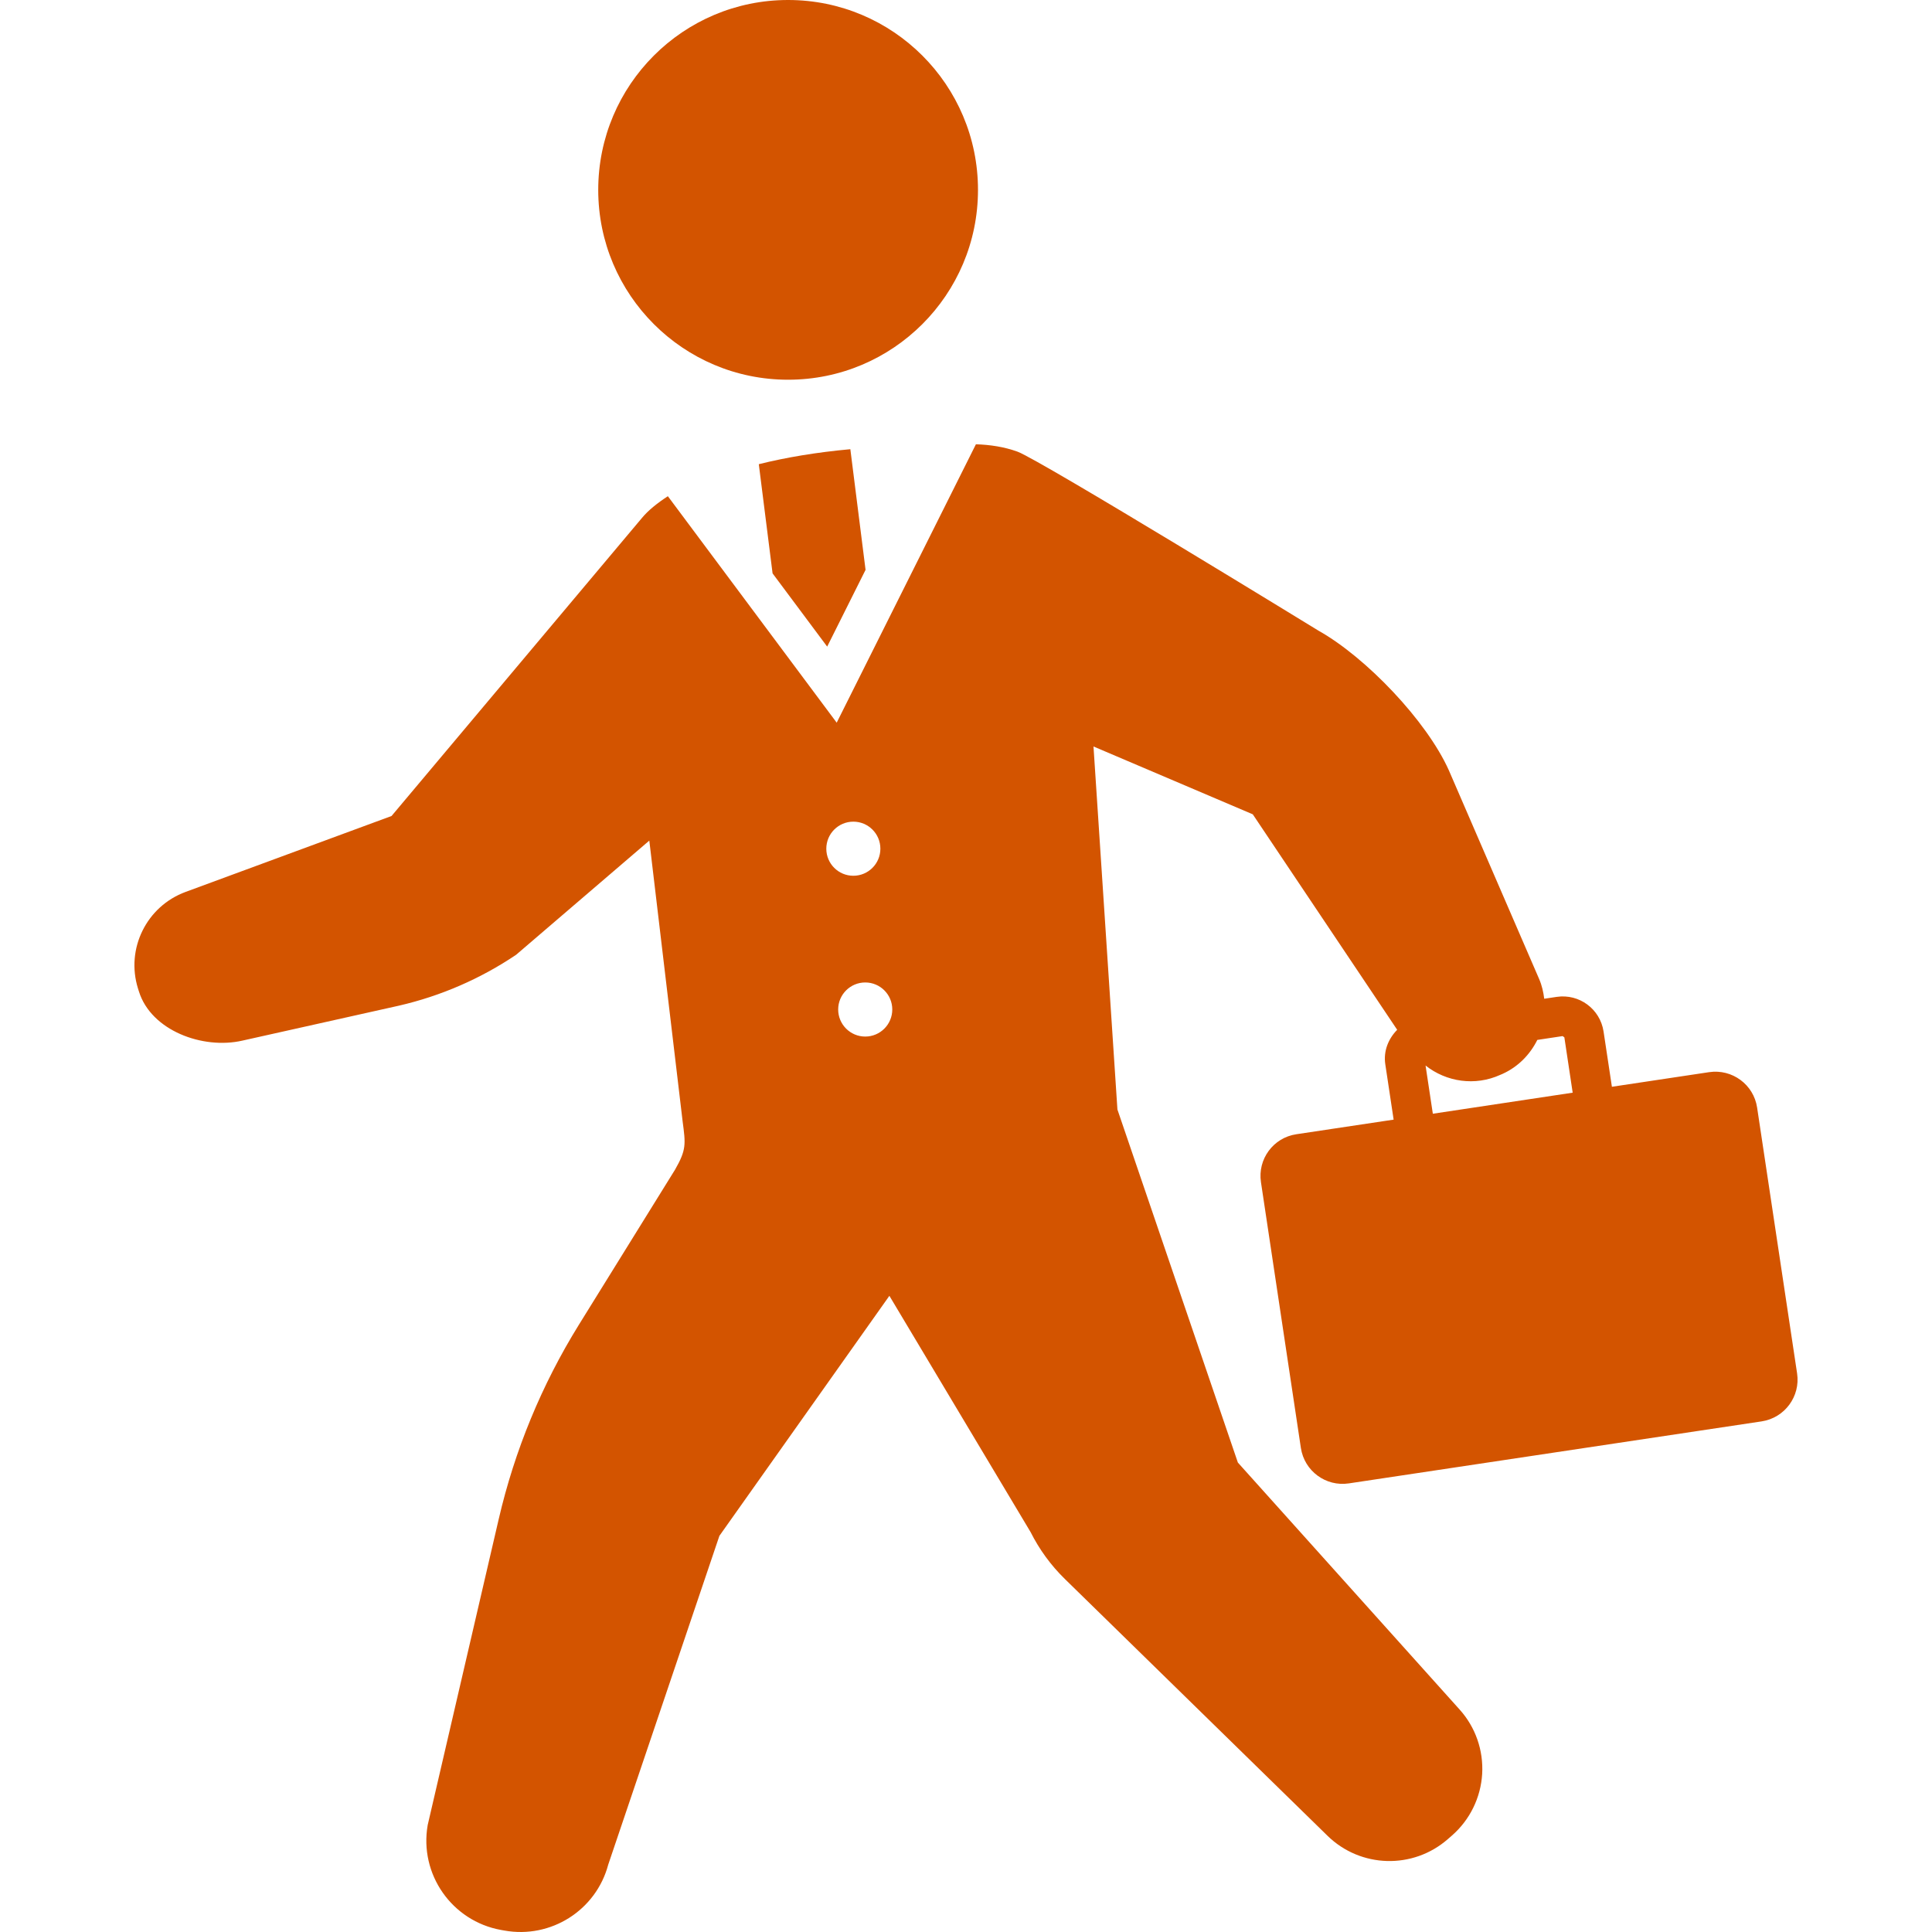 <!--?xml version="1.0" encoding="utf-8"?-->
<!-- Generator: Adobe Illustrator 18.1.1, SVG Export Plug-In . SVG Version: 6.00 Build 0)  -->

<svg version="1.1" id="_x32_" xmlns="http://www.w3.org/2000/svg" xmlns:xlink="http://www.w3.org/1999/xlink" x="0px" y="0px" viewBox="0 0 512 512" style="width: 256px; height: 256px; opacity: 1;" xml:space="preserve">
<style type="text/css">
	.st0{fill:#4B4B4B;}
</style>
<g>
	<path class="st0" d="M208.853,100.63c27.796,0,50.324-22.528,50.324-50.306C259.177,22.519,236.649,0,208.853,0
		c-27.787,0-50.315,22.519-50.315,50.324C158.538,78.102,181.066,100.63,208.853,100.63z" style="fill: rgb(211, 84, 0);"></path>
	<path class="st0" d="M465.652,293.514c-0.915-6.094-6.6-10.287-12.712-9.381l-25.77,3.873l-2.212-14.657
		c-0.914-5.961-6.458-10.047-12.409-9.167l-3.314,0.498c-0.222-1.76-0.604-3.51-1.341-5.215l-23.923-55.299
		c-5.864-13.112-21.996-29.981-34.521-37.007c0,0-73.794-45.27-79.826-47.473c-3.491-1.261-7.214-1.829-10.998-1.945l-36.893,73.776
		L176.989,131.5c-2.798,1.829-5.232,3.766-6.921,5.827l-66.304,78.92l-54.579,20.121c-10.34,3.81-15.893,15.039-12.624,25.566
		l0.258,0.809c3.206,10.349,16.905,15.457,27.458,13.022l41.45-9.256c11.095-2.558,21.631-7.133,31.065-13.494l35.284-30.247
		l8.822,74.353c0.8,6.094,1.048,7.524-2.008,12.862l-25.496,41.122c-9.833,15.874-17.002,33.259-21.222,51.461l-18.824,81.078
		c-2.283,13.032,6.405,25.459,19.428,27.814l0.906,0.16c12.33,2.211,24.296-5.383,27.512-17.483l29.457-87.119l45.048-63.613
		l37.417,62.61c2.327,4.628,5.392,8.83,9.097,12.445l69.591,68.038c8.777,8.582,22.67,8.964,31.9,0.88l1.111-0.968
		c4.726-4.14,7.595-10.002,7.977-16.274c0.373-6.271-1.777-12.437-5.978-17.092l-58.764-65.452l-31.918-93.56l-6.342-96.206
		l42.214,17.979l38.269,57.103c-2.318,2.354-3.678,5.596-3.154,9.123l2.212,14.684l-25.78,3.872
		c-6.112,0.907-10.305,6.6-9.38,12.712l10.58,70.436c0.924,6.094,6.609,10.304,12.712,9.38l109.399-16.434
		c6.112-0.933,10.304-6.627,9.389-12.722L465.652,293.514z M218.98,224.917c0-3.962,3.206-7.169,7.16-7.169
		c3.962,0,7.169,3.206,7.169,7.169c0,3.962-3.207,7.169-7.169,7.169C222.186,232.086,218.98,228.879,218.98,224.917z
		 M229.294,274.699c-3.953,0-7.169-3.216-7.169-7.177c0-3.953,3.216-7.16,7.169-7.16c3.962,0,7.169,3.206,7.169,7.16
		C236.463,271.483,233.255,274.699,229.294,274.699z M377.788,282.374c5.508,4.353,13.112,5.508,19.801,2.47l0.586-0.25
		c4.202-1.901,7.32-5.169,9.23-9.007l6.707-1.012l0.461,0.338l2.203,14.657l-37.061,5.579L377.788,282.374z" style="fill: rgb(211, 84, 0);"></path>
	<path class="st0" d="M204.74,151.949l14.471,19.41l10.171-20.343l-4.032-31.972c-8.972,0.818-17.074,2.185-24.26,3.971
		L204.74,151.949z" style="fill: rgb(211, 84, 0);"></path>
</g>
</svg>

